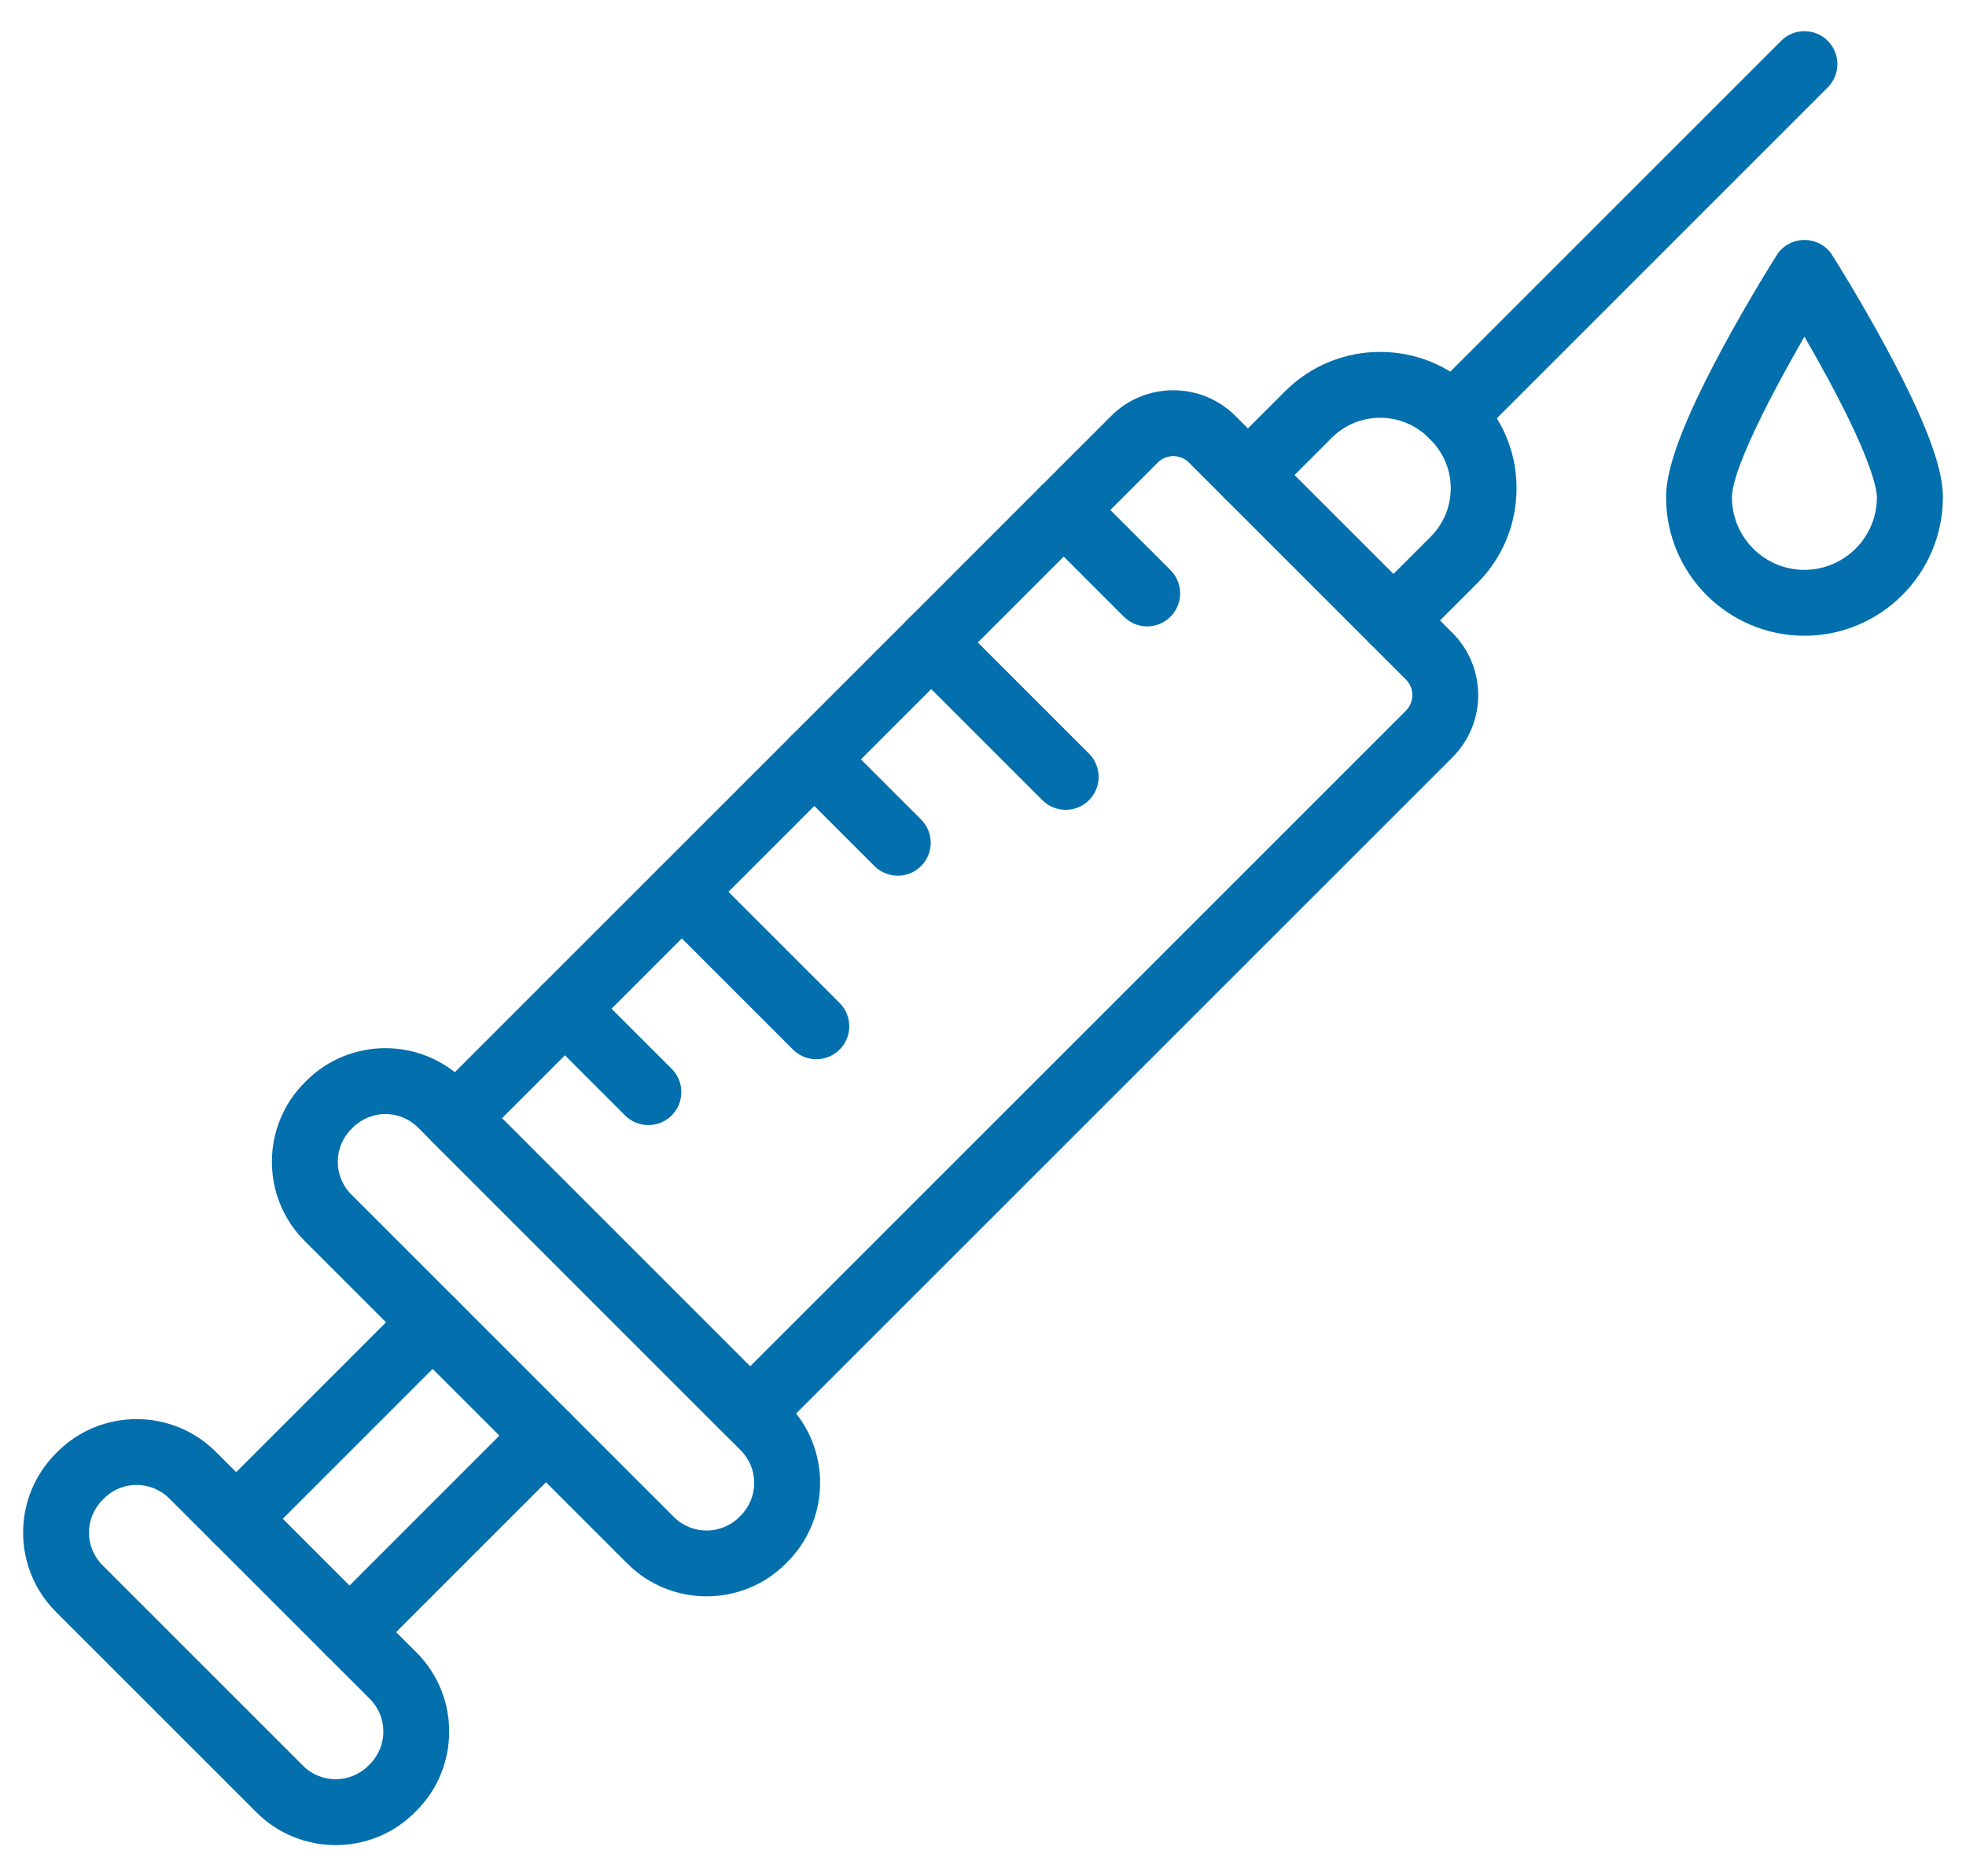 <svg width="44" height="42" viewBox="0 0 44 42" fill="none" xmlns="http://www.w3.org/2000/svg">
<path d="M16.266 32.151L9.669 25.554C9.381 25.266 9.381 24.798 9.669 24.511L24.867 9.312C25.634 8.544 26.883 8.544 27.651 9.312L32.507 14.168C33.275 14.935 33.275 16.184 32.507 16.952L17.308 32.151C17.02 32.438 16.554 32.438 16.266 32.151ZM11.234 25.032L16.788 30.586L31.465 15.909C31.657 15.717 31.657 15.403 31.465 15.211L26.609 10.355C26.417 10.162 26.103 10.162 25.911 10.355L11.234 25.032Z" fill="#036FAD"/>
<path d="M14.041 35.001L6.818 27.778C5.841 26.8 5.841 25.21 6.818 24.232L6.853 24.196C7.831 23.219 9.421 23.219 10.398 24.196L17.621 31.42C18.599 32.397 18.599 33.987 17.621 34.966L17.587 35C16.61 35.978 15.02 35.978 14.041 35.001ZM7.896 25.241L7.861 25.276C7.459 25.678 7.459 26.334 7.861 26.736L15.084 33.959C15.487 34.361 16.142 34.361 16.544 33.959L16.578 33.925C16.98 33.523 16.98 32.867 16.578 32.465L9.356 25.241C8.953 24.837 8.298 24.837 7.896 25.241Z" fill="#036FAD"/>
<path d="M5.74 40.569L1.251 36.08C0.273 35.102 0.273 33.512 1.251 32.533L1.285 32.499C2.262 31.522 3.852 31.522 4.831 32.499L9.32 36.989C10.297 37.966 10.297 39.556 9.32 40.534L9.284 40.57C8.308 41.546 6.717 41.546 5.74 40.569ZM3.058 33.24C2.568 33.24 2.313 33.563 2.294 33.577C1.891 33.979 1.891 34.634 2.294 35.036L6.783 39.526C7.185 39.928 7.84 39.928 8.242 39.526L8.278 39.49C8.68 39.088 8.68 38.432 8.278 38.03L3.788 33.542C3.586 33.341 3.322 33.24 3.058 33.24Z" fill="#036FAD"/>
<path d="M4.764 34.519C4.476 34.231 4.476 33.764 4.764 33.475L9.161 29.078C9.449 28.79 9.915 28.79 10.204 29.078C10.492 29.365 10.492 29.832 10.204 30.121L5.807 34.519C5.519 34.806 5.052 34.806 4.764 34.519Z" fill="#036FAD"/>
<path d="M7.301 37.056C7.013 36.768 7.013 36.301 7.301 36.013L11.698 31.615C11.986 31.327 12.453 31.327 12.741 31.615C13.029 31.902 13.029 32.369 12.741 32.658L8.344 37.056C8.056 37.343 7.589 37.344 7.301 37.056Z" fill="#036FAD"/>
<path d="M30.665 14.412C30.377 14.124 30.377 13.657 30.665 13.369L32.019 12.015C32.618 11.415 32.618 10.445 32.019 9.846L31.973 9.801C31.375 9.202 30.403 9.202 29.804 9.801L28.451 11.155C28.163 11.442 27.696 11.442 27.408 11.155C27.12 10.867 27.12 10.4 27.408 10.111L28.761 8.758C29.935 7.584 31.843 7.584 33.015 8.758C33.036 8.788 33.941 9.555 33.941 10.929C33.941 11.732 33.628 12.488 33.06 13.057L31.707 14.41C31.419 14.699 30.952 14.699 30.665 14.412Z" fill="#036FAD"/>
<path d="M31.997 9.823C31.709 9.535 31.709 9.068 31.997 8.78L39.863 0.914C40.15 0.626 40.617 0.626 40.906 0.914C41.193 1.202 41.193 1.668 40.906 1.957L33.04 9.823C32.752 10.111 32.285 10.111 31.997 9.823Z" fill="#036FAD"/>
<path d="M13.989 24.969L12.122 23.101C11.835 22.813 11.835 22.347 12.122 22.058C12.41 21.77 12.876 21.77 13.165 22.058L15.033 23.926C15.321 24.213 15.321 24.68 15.033 24.969C14.745 25.256 14.278 25.256 13.989 24.969Z" fill="#036FAD"/>
<path d="M17.748 23.495L14.739 20.485C14.451 20.197 14.451 19.73 14.739 19.442C15.026 19.154 15.493 19.154 15.782 19.442L18.791 22.451C19.079 22.739 19.079 23.206 18.791 23.495C18.503 23.782 18.036 23.782 17.748 23.495Z" fill="#036FAD"/>
<path d="M19.571 19.387L17.703 17.519C17.416 17.231 17.416 16.765 17.703 16.476C17.991 16.188 18.457 16.188 18.746 16.476L20.614 18.344C20.902 18.631 20.902 19.098 20.614 19.387C20.327 19.674 19.859 19.674 19.571 19.387Z" fill="#036FAD"/>
<path d="M23.329 17.912L20.319 14.903C20.032 14.615 20.032 14.148 20.319 13.86C20.607 13.571 21.074 13.572 21.363 13.86L24.372 16.869C24.66 17.157 24.66 17.624 24.372 17.912C24.085 18.2 23.618 18.2 23.329 17.912Z" fill="#036FAD"/>
<path d="M25.153 13.805L23.285 11.937C22.997 11.649 22.997 11.182 23.285 10.894C23.573 10.606 24.039 10.606 24.328 10.894L26.196 12.762C26.484 13.049 26.484 13.516 26.196 13.805C25.907 14.094 25.441 14.094 25.153 13.805Z" fill="#036FAD"/>
<path d="M40.384 14.231C38.677 14.231 37.288 12.842 37.288 11.135C37.288 10.705 37.419 9.891 38.556 7.783C39.152 6.679 39.737 5.753 39.762 5.714C40.051 5.258 40.719 5.257 41.008 5.714C41.032 5.753 41.618 6.679 42.214 7.783C43.351 9.89 43.483 10.705 43.483 11.135C43.48 12.841 42.091 14.231 40.384 14.231ZM40.384 7.537C40.014 8.175 38.762 10.392 38.762 11.134C38.762 12.028 39.489 12.756 40.384 12.756C41.278 12.756 42.006 12.028 42.006 11.134C42.006 10.986 41.927 10.36 40.914 8.482C40.731 8.144 40.548 7.821 40.384 7.537Z" fill="#036FAD"/>
</svg>
